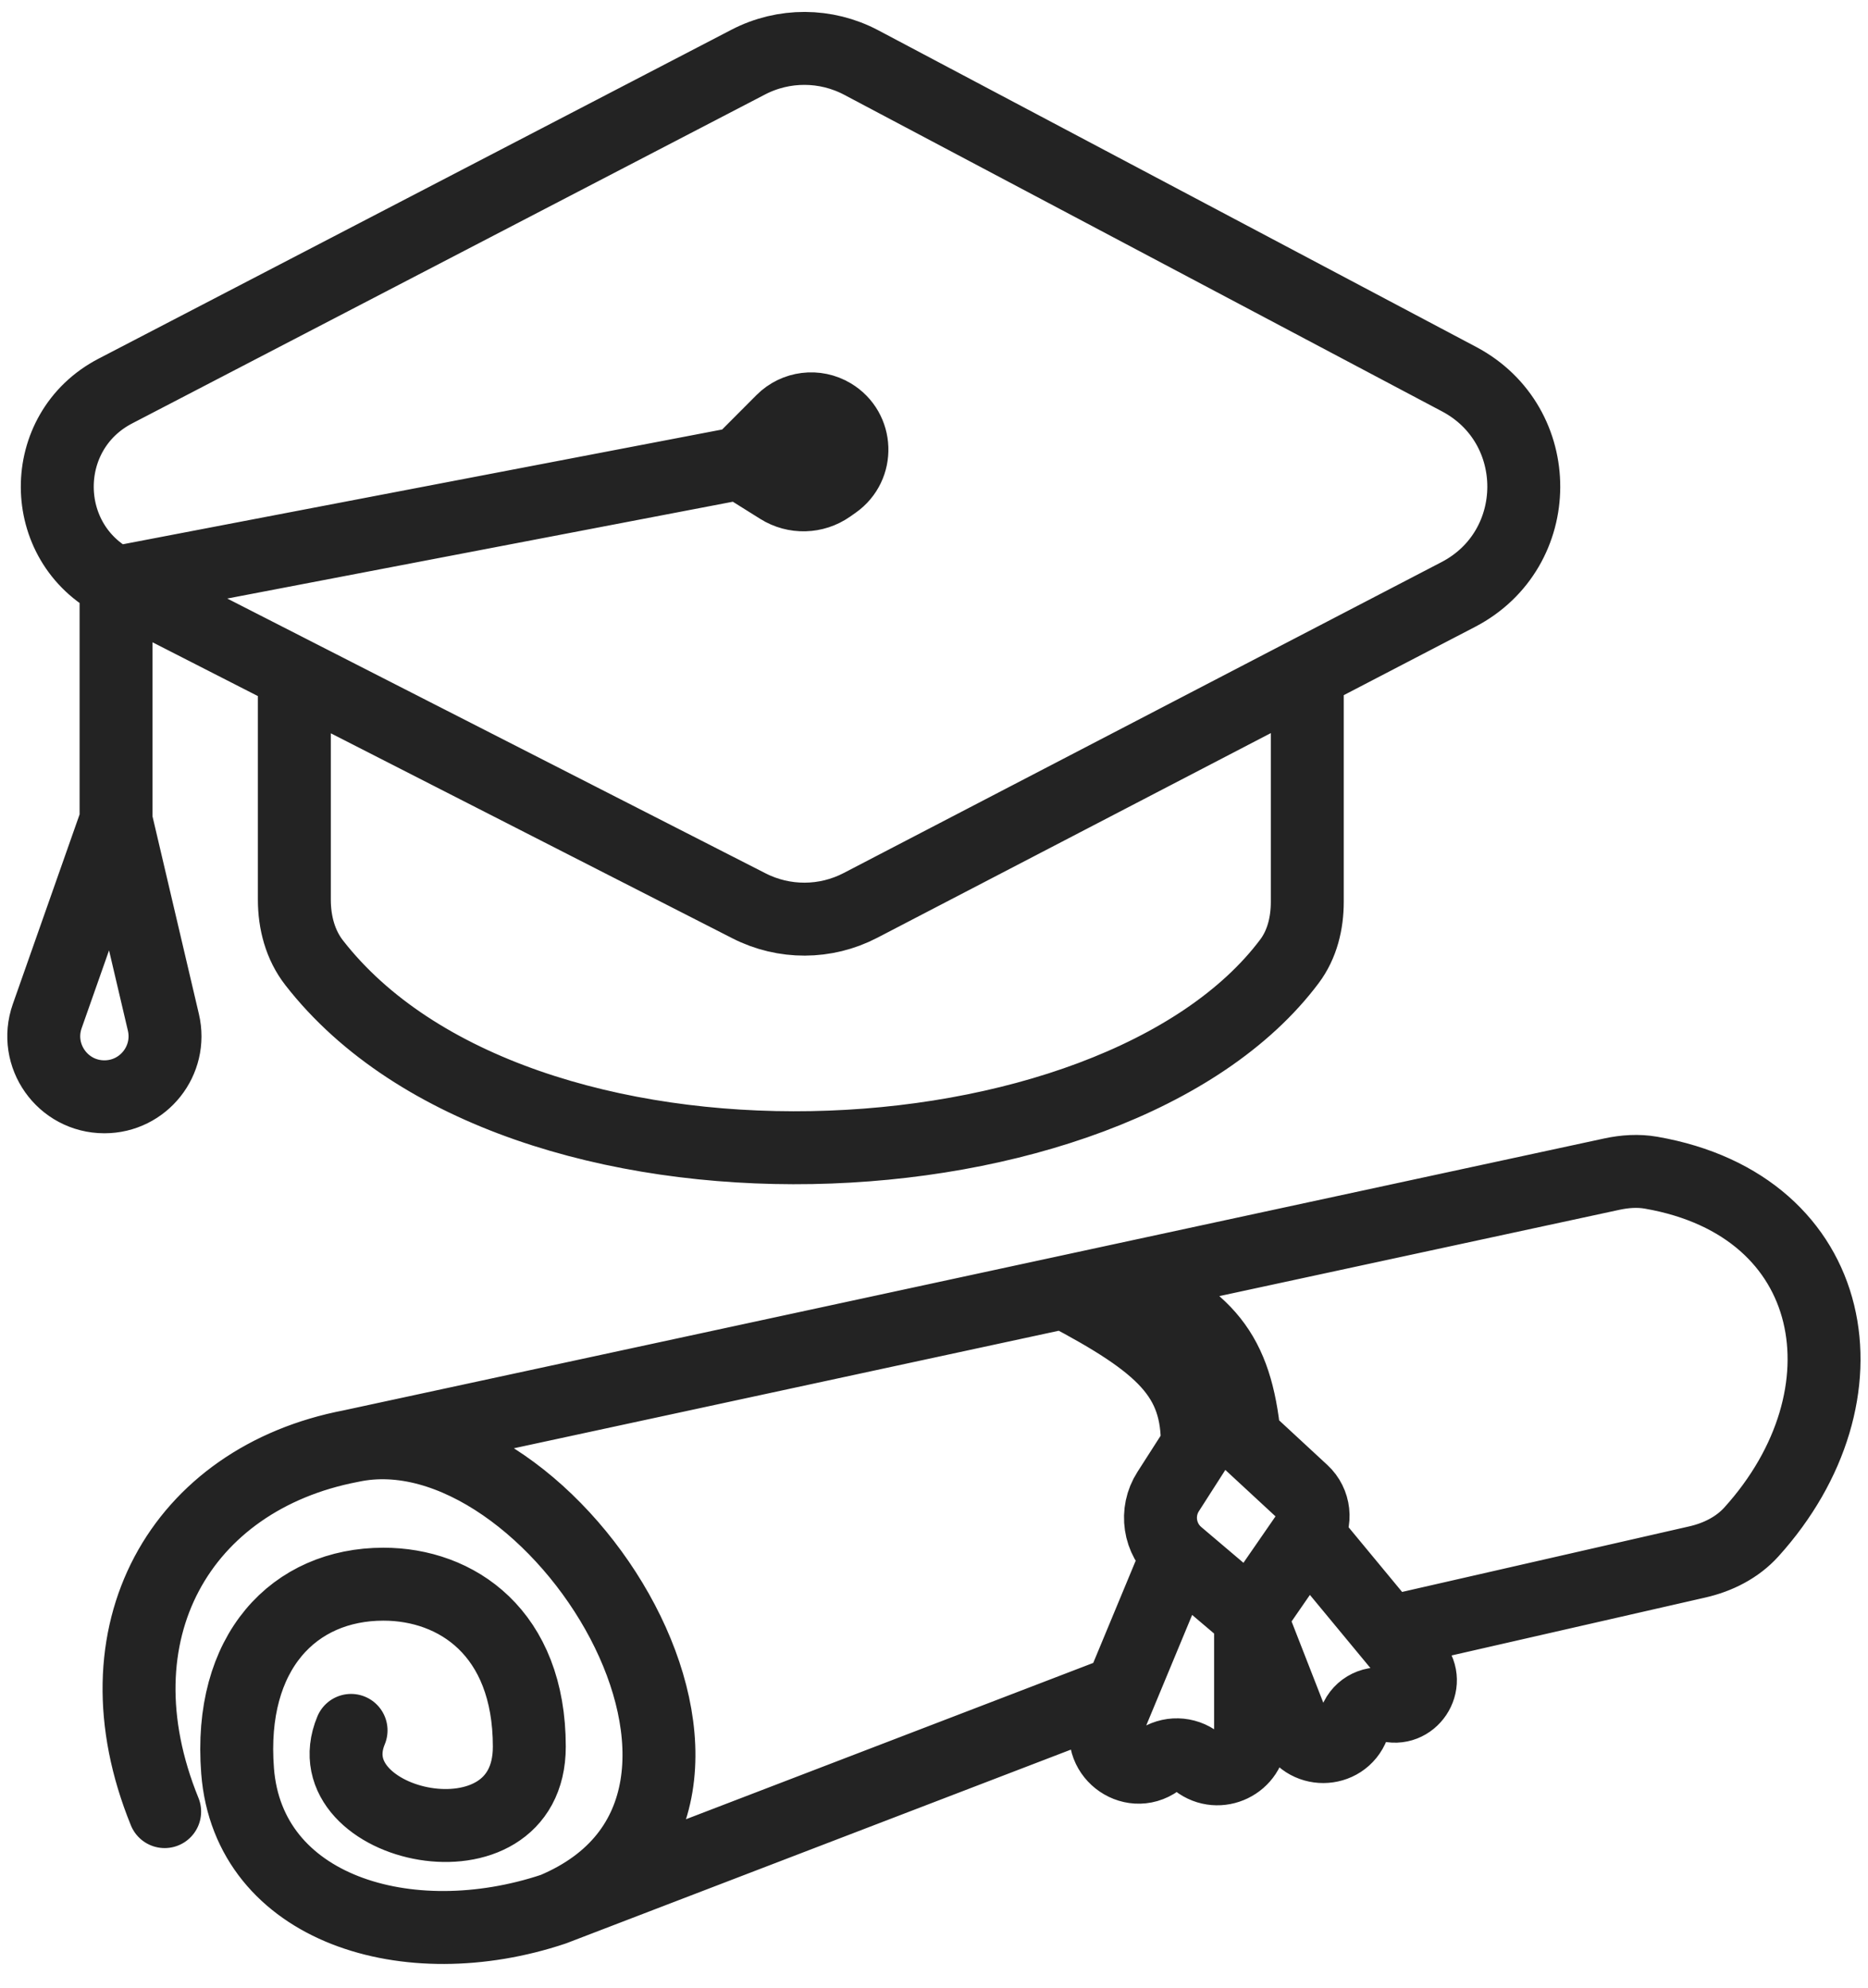 <svg width="47" height="50" viewBox="0 0 47 50" fill="none" xmlns="http://www.w3.org/2000/svg">
    <path d="M20.251 11.243L18.62 11.652M2.92 14.658V14.658C0.956 13.656 0.946 10.854 2.902 9.837L18.827 1.562C19.719 1.099 20.781 1.103 21.669 1.573L36.712 9.538C38.891 10.691 38.879 13.817 36.692 14.954L32.892 16.93M2.92 14.658V20.643M2.92 14.658L7.406 16.948M2.92 14.658L18.62 11.652M2.92 20.643L4.111 25.717C4.336 26.674 3.61 27.59 2.627 27.59V27.59C1.575 27.59 0.839 26.551 1.189 25.559L2.92 20.643ZM32.892 16.93L21.649 22.776C20.771 23.233 19.728 23.236 18.847 22.787L7.406 16.948M32.892 16.93V22.687C32.892 23.222 32.764 23.756 32.443 24.183C28.014 30.086 12.998 30.761 7.904 24.218C7.554 23.769 7.406 23.201 7.406 22.632V16.948M18.62 11.652L19.684 10.585C20.017 10.252 20.534 10.188 20.938 10.431V10.431C21.574 10.813 21.606 11.723 20.999 12.149L20.865 12.243C20.493 12.504 20 12.517 19.615 12.275L18.62 11.652ZM31.465 40.667V43.663C31.465 44.356 30.664 44.743 30.117 44.317V44.317C29.829 44.092 29.426 44.083 29.128 44.296V44.296C28.453 44.779 27.567 44.075 27.886 43.308L28.203 42.546M31.465 40.667L29.63 39.111M31.465 40.667L32.54 43.421C32.809 44.109 33.784 44.106 34.048 43.416L34.102 43.276C34.224 42.958 34.572 42.789 34.898 42.889V42.889C35.512 43.079 35.997 42.353 35.587 41.858L34.931 41.065M31.465 40.667L32.892 38.601M29.63 39.111V39.111C29.163 38.715 29.061 38.035 29.392 37.52L30.125 36.376M29.63 39.111L28.203 42.546M32.892 38.601V38.601C33.126 38.263 33.075 37.803 32.773 37.524L31.312 36.172M32.892 38.601L34.931 41.065M8.833 36.376L26.775 32.507M8.833 36.376C4.551 37.194 2.308 41.065 4.143 45.571M8.833 36.376C13.93 35.277 20.251 45.367 13.93 48.023M34.931 41.065L42.705 39.291C43.222 39.173 43.71 38.93 44.066 38.536C47.166 35.108 46.324 30.331 41.542 29.499C41.216 29.442 40.883 29.465 40.56 29.534L28.203 32.199M28.203 42.546L13.93 48.023M13.93 48.023C10.26 49.249 6.25 48.023 5.978 44.55C5.743 41.545 7.406 39.85 9.648 39.85C11.483 39.85 13.318 41.065 13.318 43.937C13.318 47.206 7.813 45.98 8.833 43.528M26.775 32.507C29.268 33.818 30.147 34.64 30.125 36.376M26.775 32.507L28.203 32.199M30.125 36.376L30.162 36.319C30.416 35.923 30.966 35.852 31.312 36.172V36.172M31.312 36.172C31.095 34.002 30.378 33.154 28.203 32.199" stroke="#232323" stroke-width="1.835" stroke-linecap="round" stroke-linejoin="round"/>
</svg>
